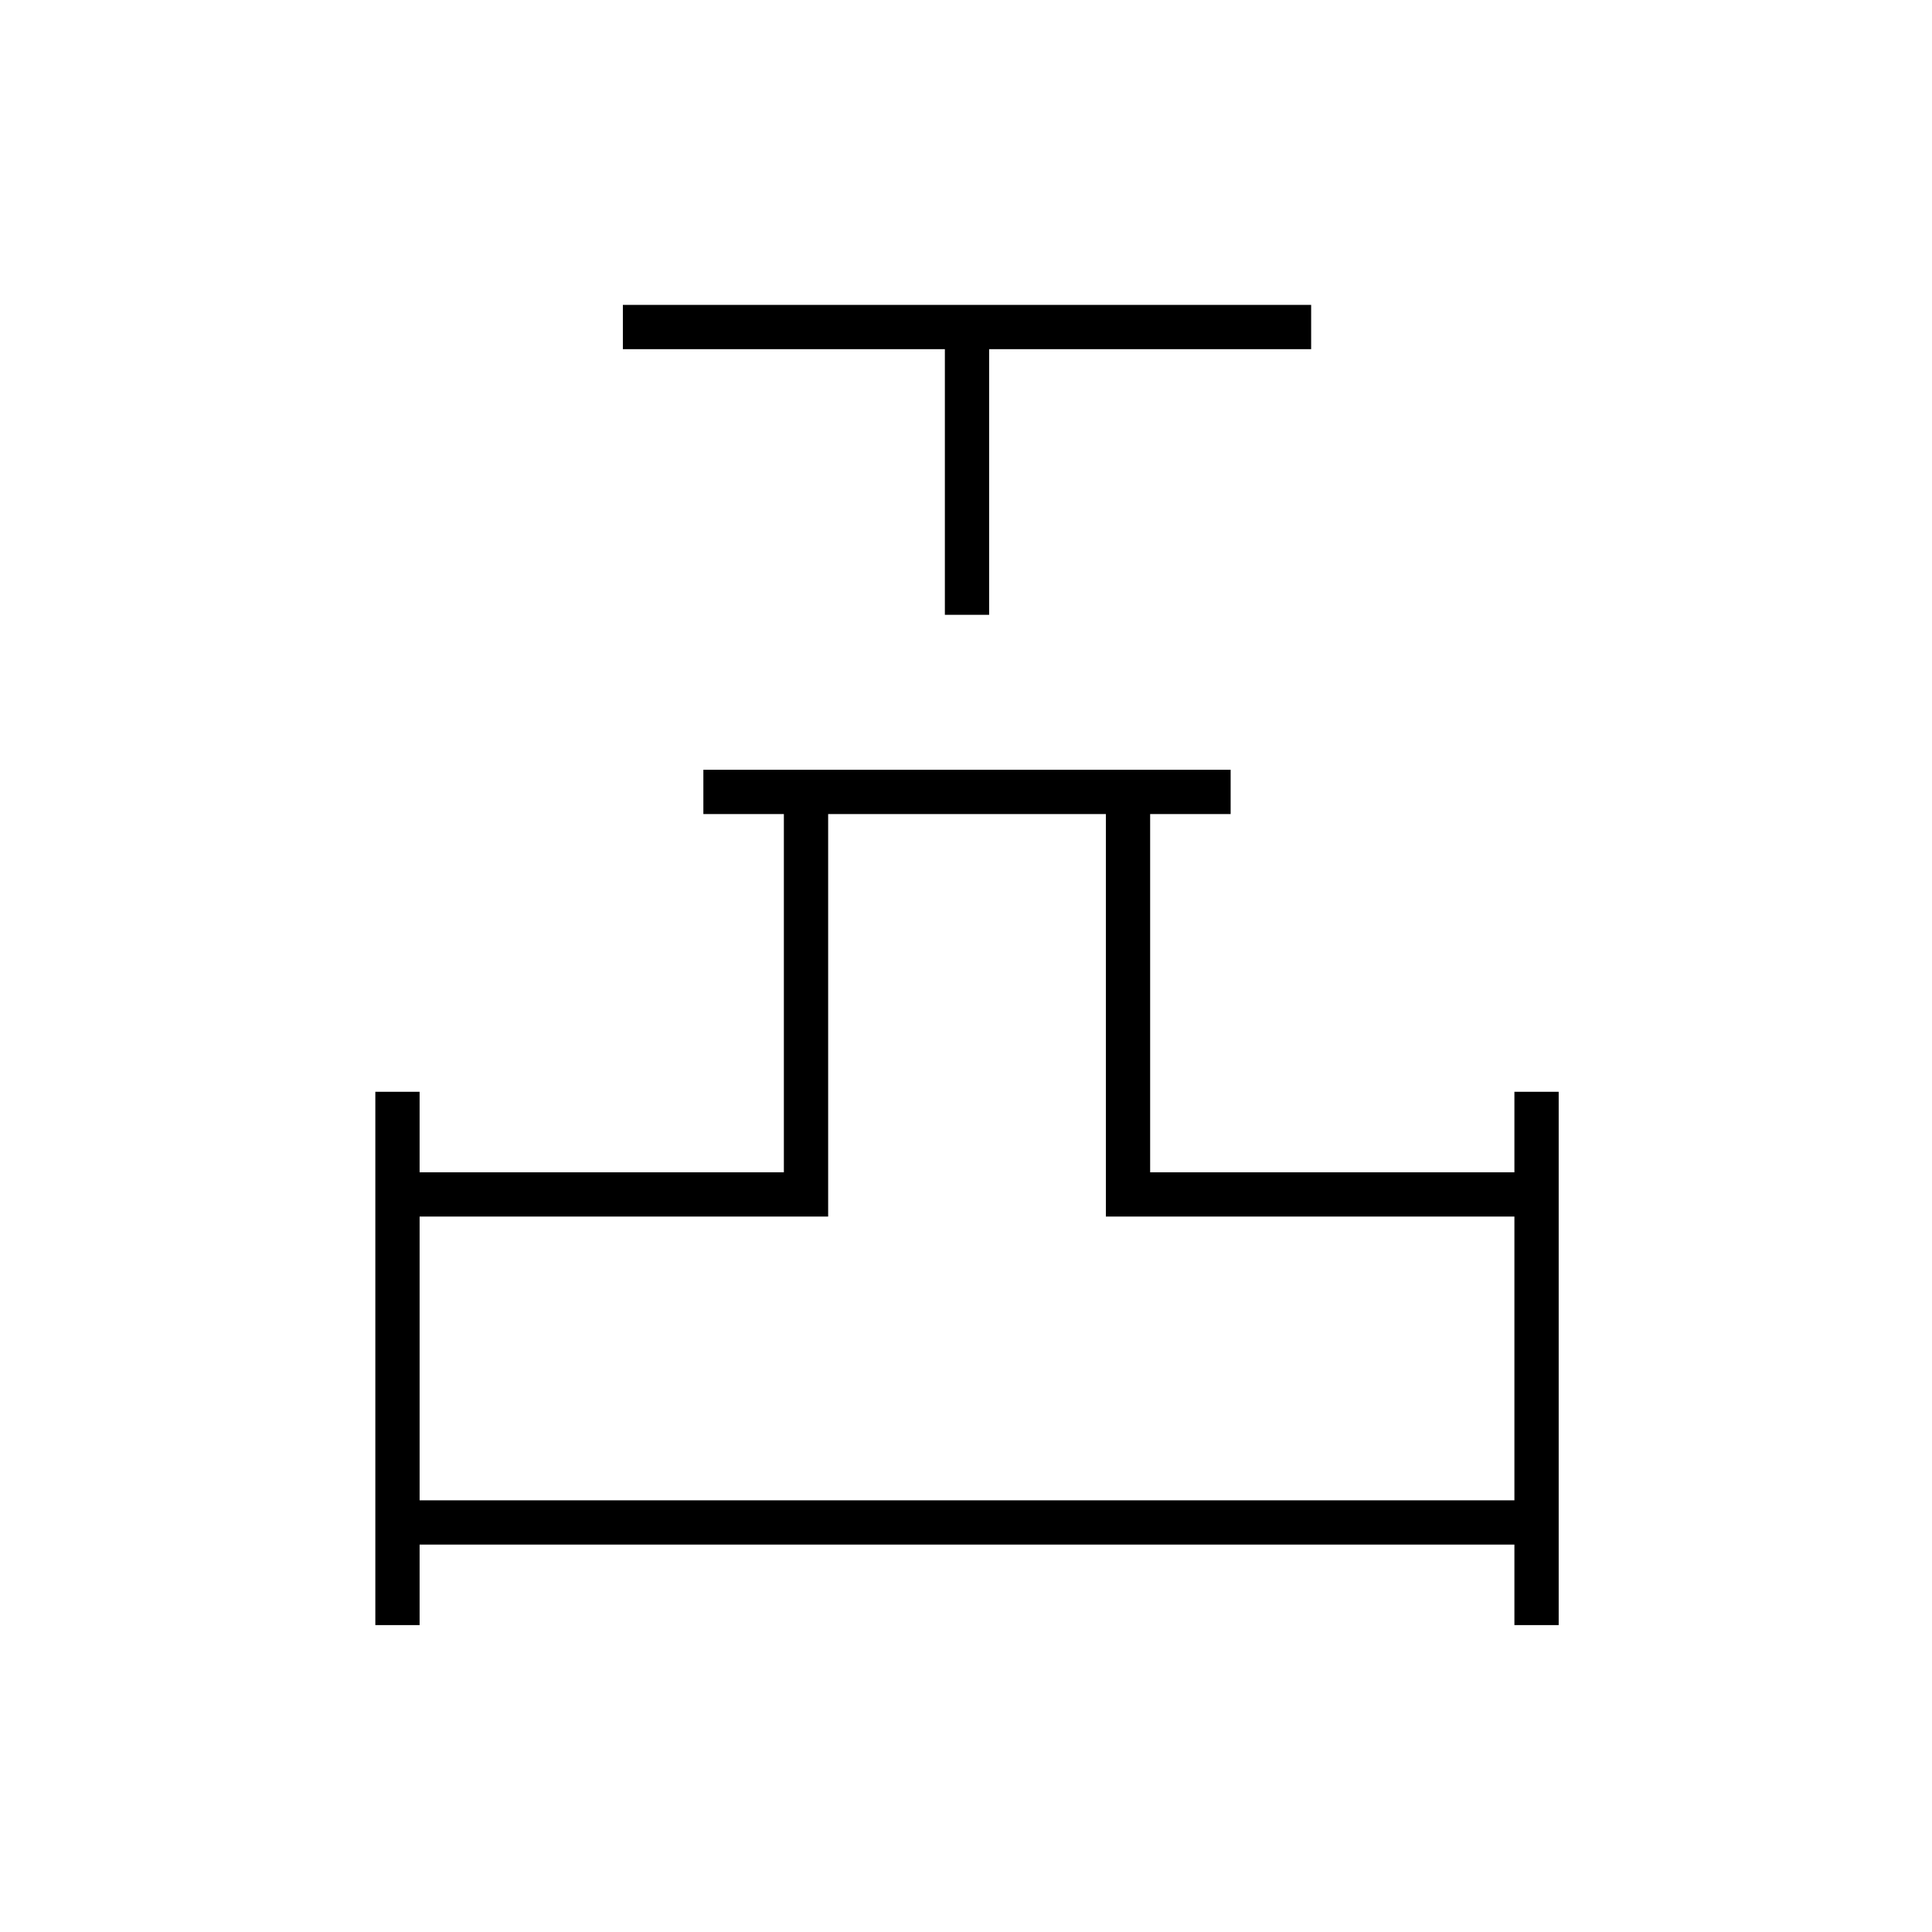 <svg xmlns="http://www.w3.org/2000/svg" height="48" viewBox="0 -960 960 960" width="48"><path d="M469.5-654.5v-132h-160v-22h342v22h-160v132h-22Zm-283 502v-265h22v40h181v-178h-40v-22h262v22h-40v178h181v-40h22v265h-22v-40h-544v40h-22Zm22-62h544v-141h-203v-200h-138v200h-203v141Zm271.5 0Z"/></svg>